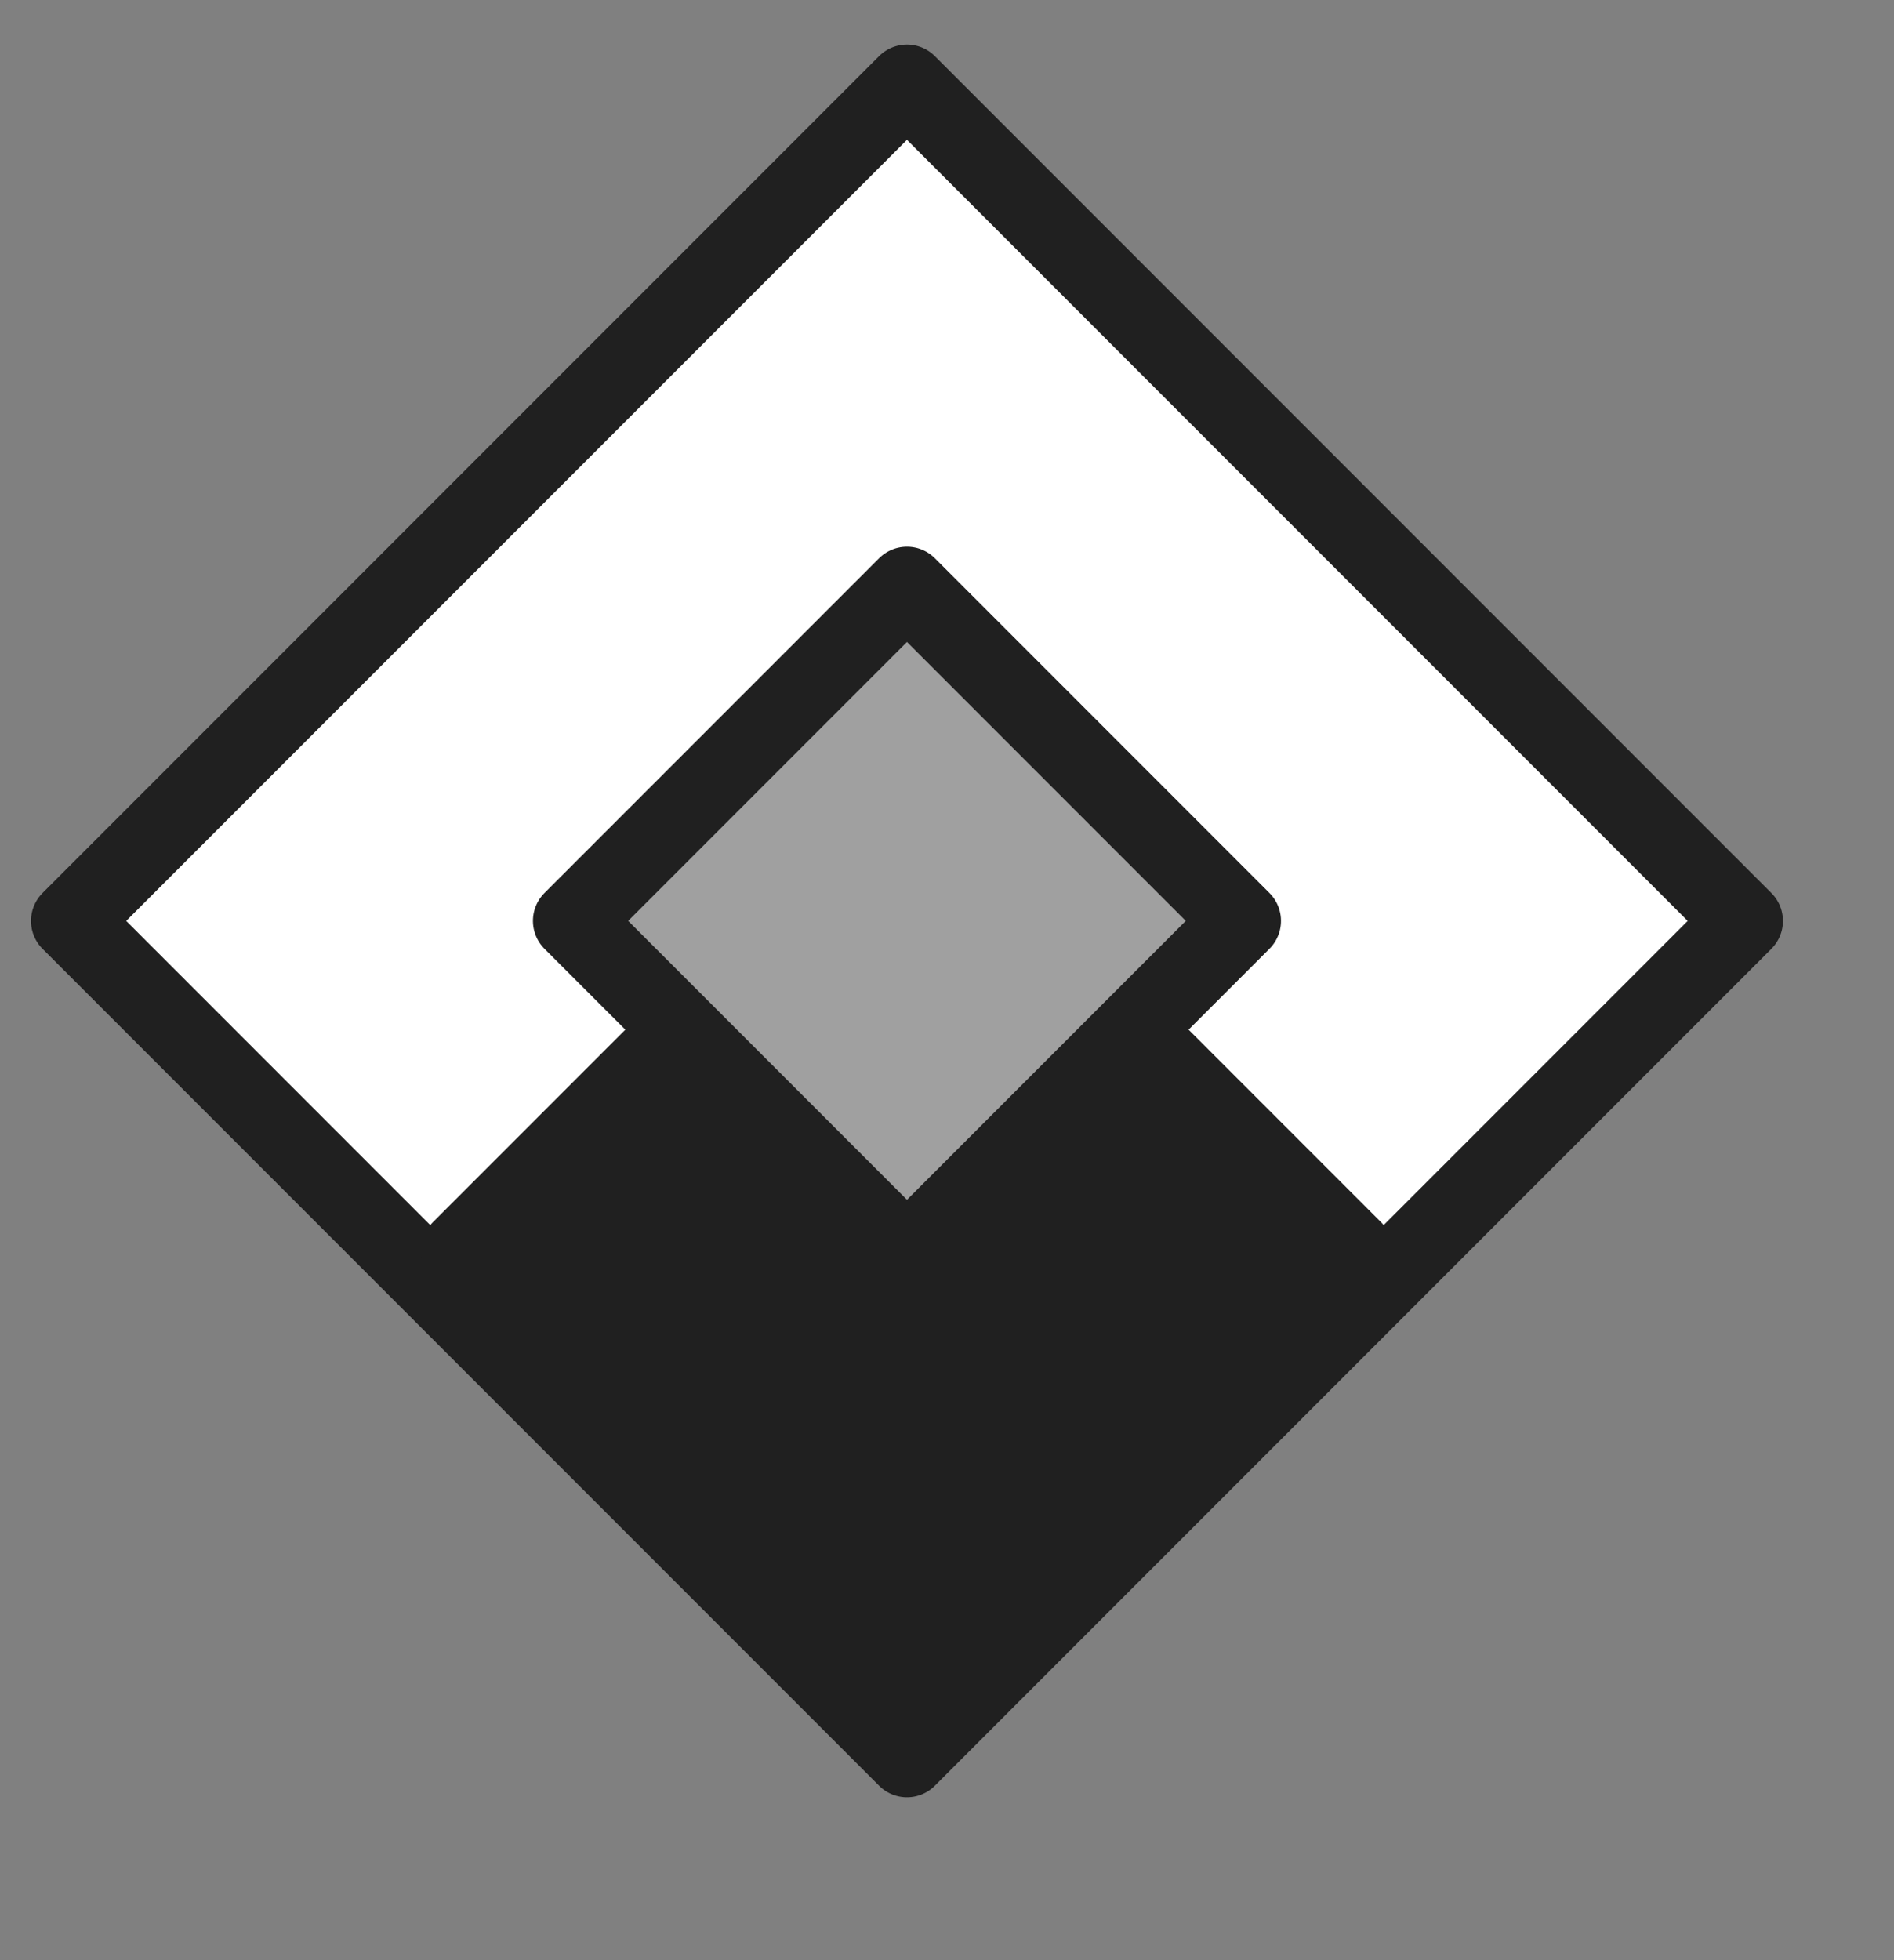 <svg width="29" height="30" viewBox="0 0 29 30" fill="none" xmlns="http://www.w3.org/2000/svg">
<rect x="0" y="0" width="29" height="30" fill="#808080" stroke="none"/>
<rect x="13.887" y="1.286" width="18.114" height="18.114" transform="rotate(45 13.887 1.286)" fill="white" stroke="#202020" stroke-width="1.208" stroke-linejoin="round"/>
<rect x="13.887" y="12.301" width="9.661" height="9.661" transform="rotate(45 13.887 12.301)" fill="#202020" stroke="#202020" stroke-width="1.208" stroke-linejoin="round"/>
<rect x="13.887" y="8.971" width="7.245" height="7.245" transform="rotate(45 13.887 8.971)" fill="#A0A0A0" stroke="#202020" stroke-width="1.208" stroke-linejoin="round"/>
</svg>
